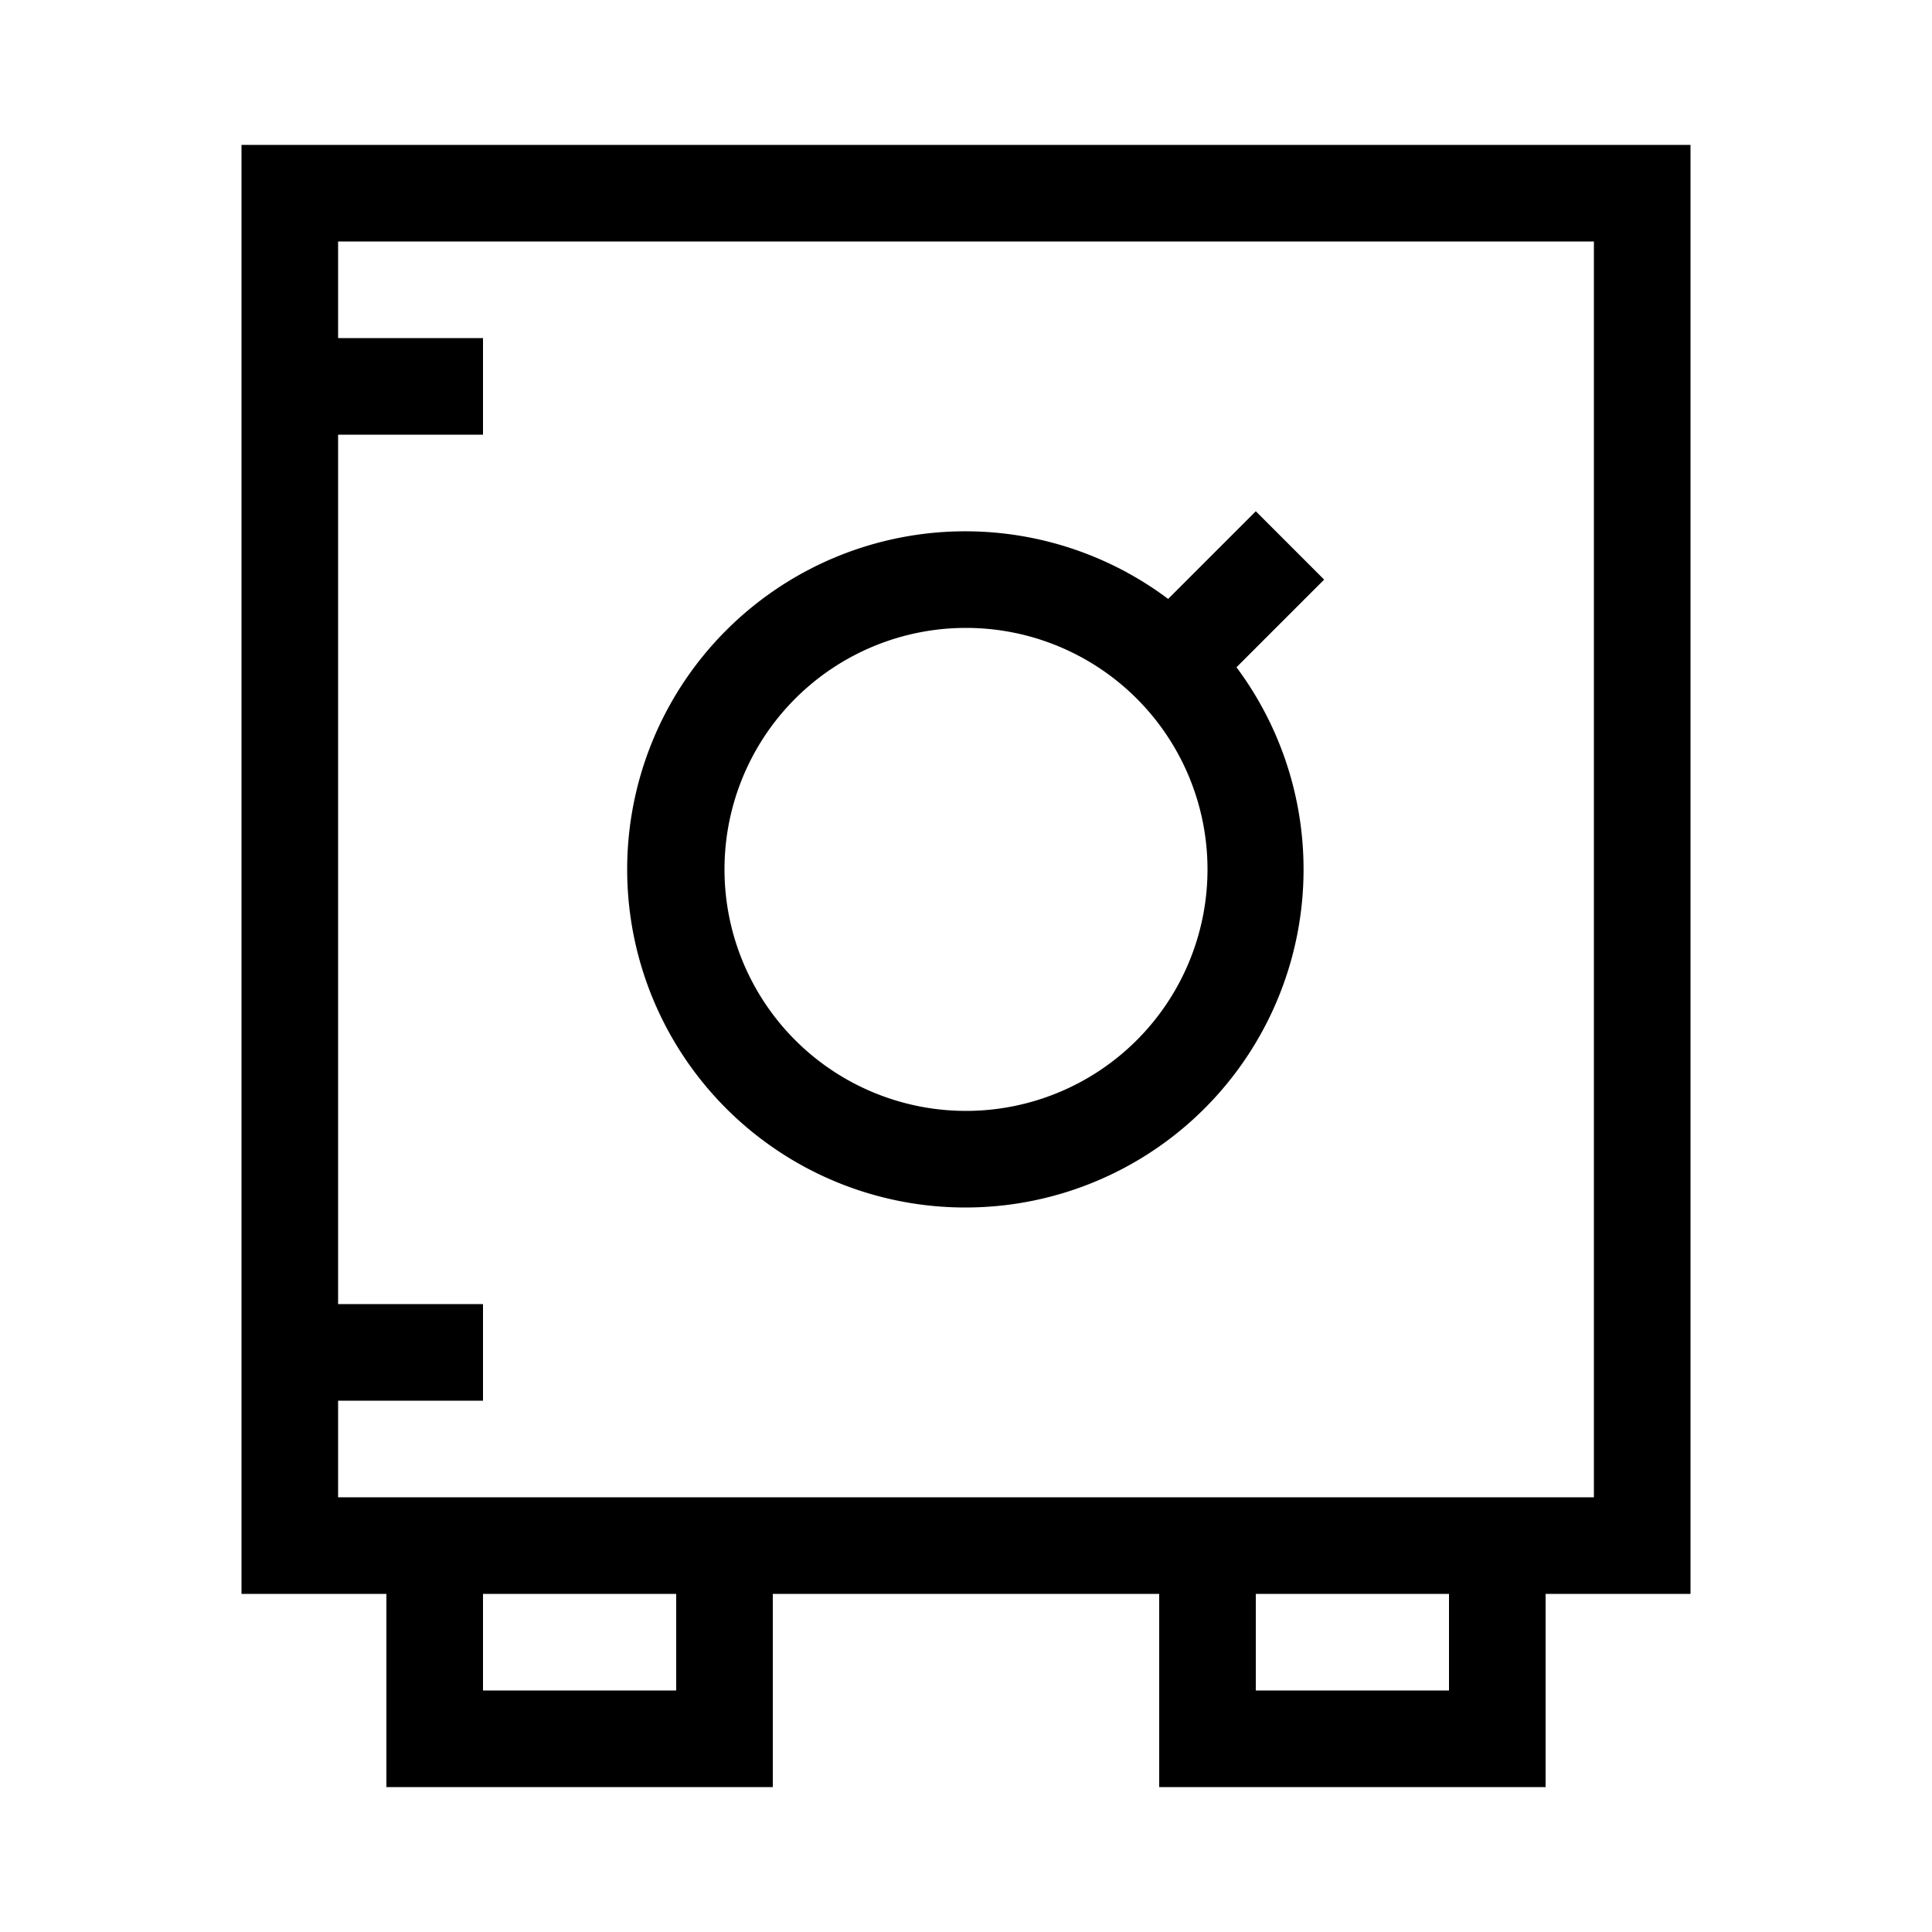 <svg id="Layer_5" data-name="Layer 5" xmlns="http://www.w3.org/2000/svg" viewBox="0 0 80 80"><path d="M70,6H10V66h6v8H32V66H48v8H64V66h6ZM28,70H20V66h8Zm32,0H52V66h8Zm6-8H14V58h6V54H14V18h6V14H14V10H66Z"/><path d="M40,50A14,14,0,0,0,51.2,27.63L54.83,24,52,21.17,48.37,24.8A14,14,0,1,0,40,50Zm0-24A10,10,0,1,1,30,36,10,10,0,0,1,40,26Z"/></svg>